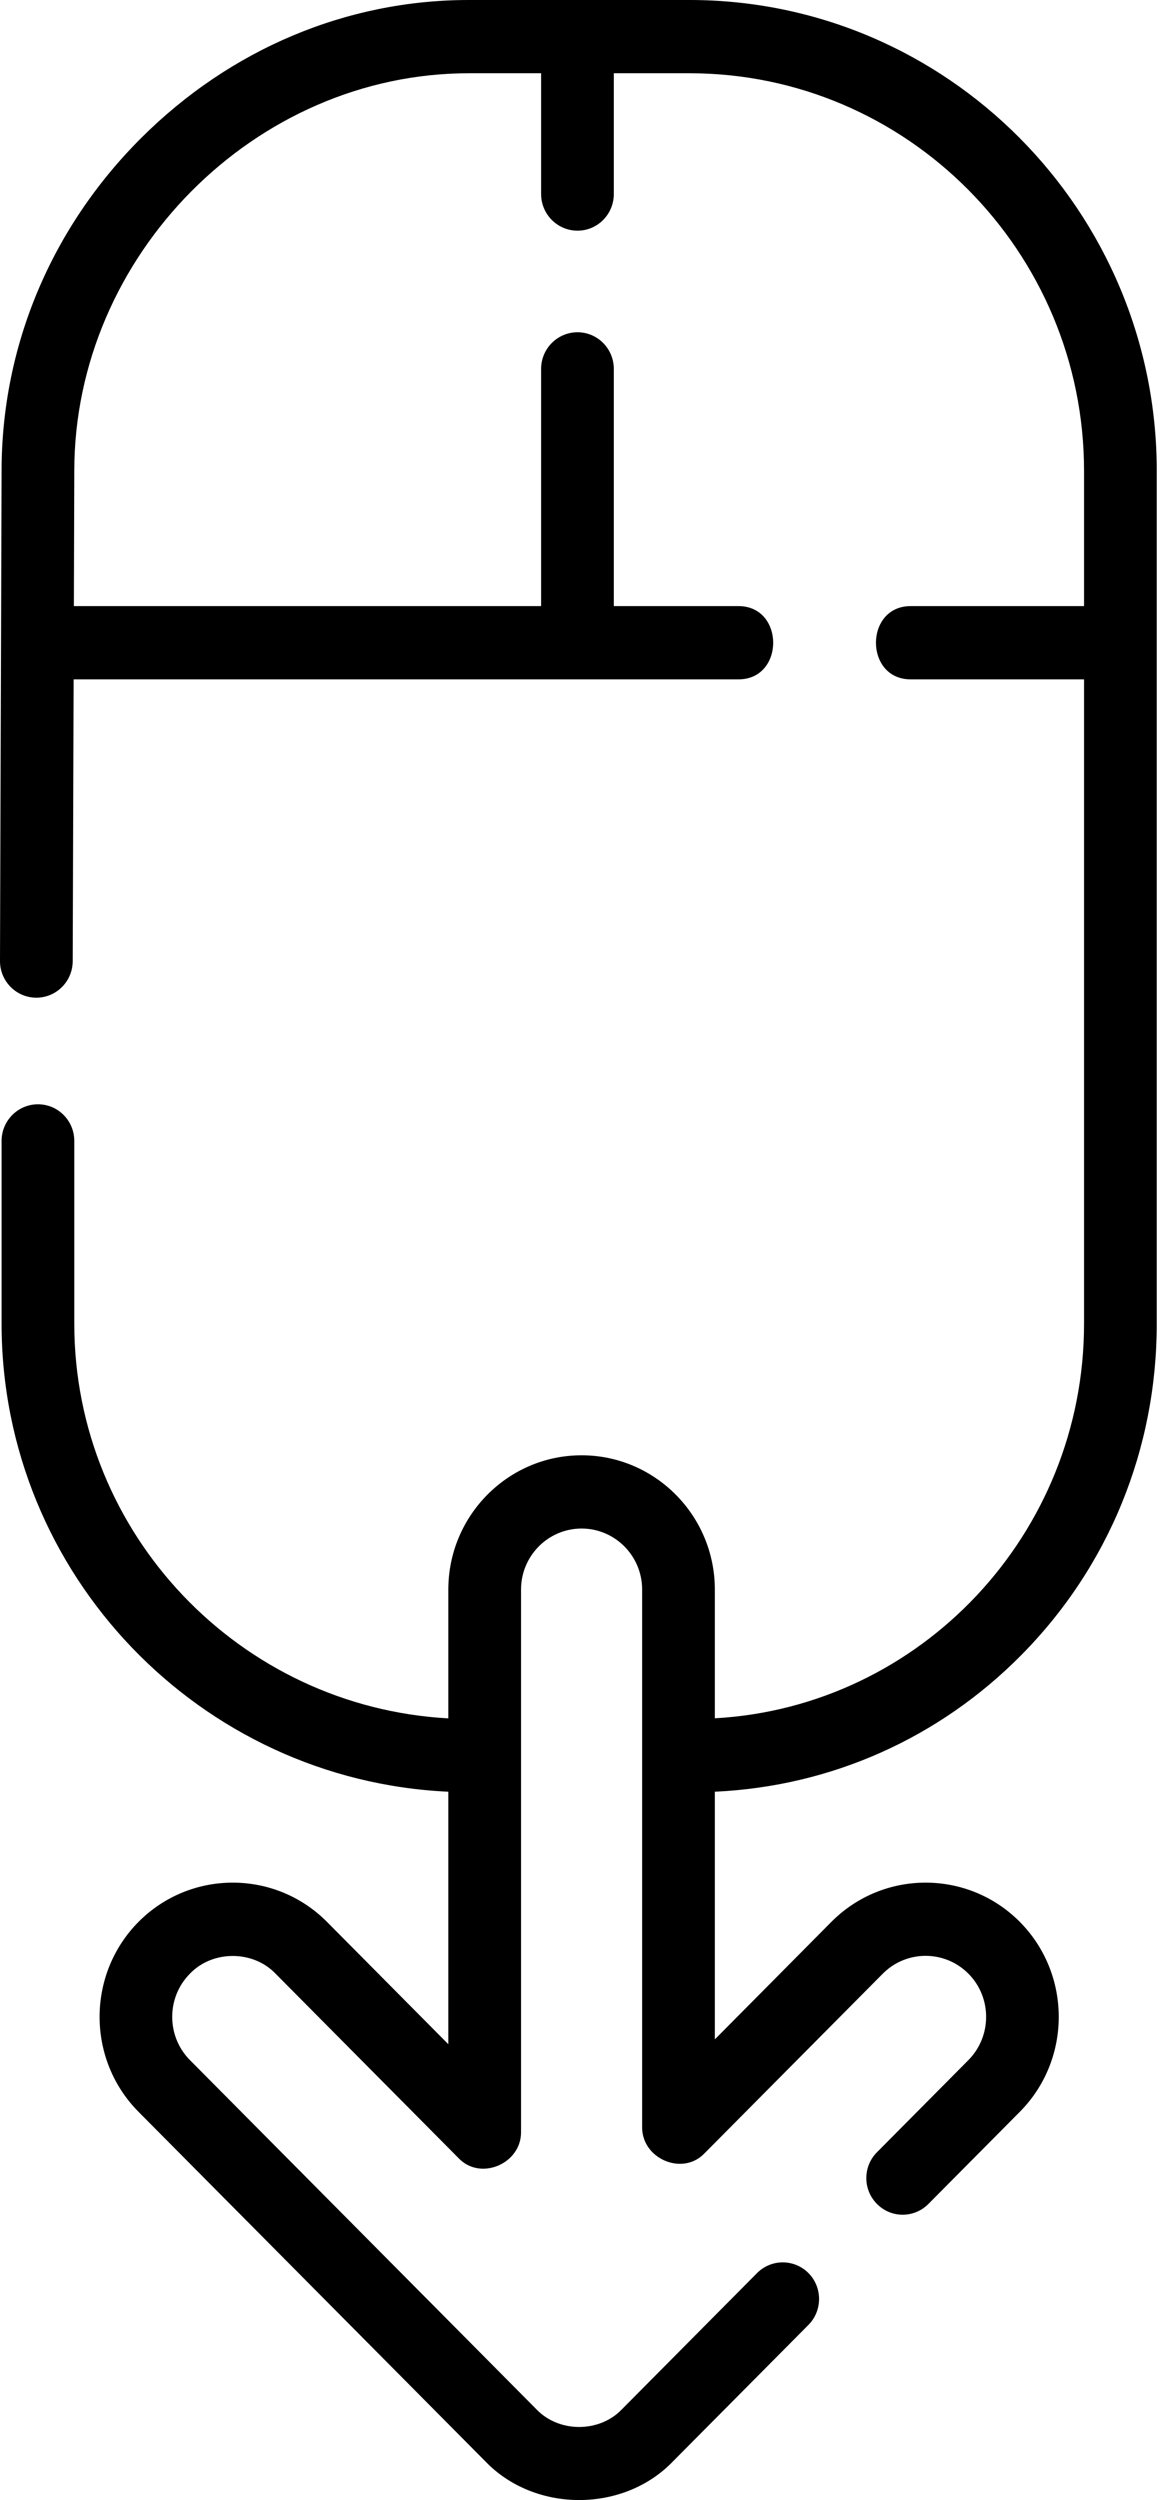 <svg width="14" height="30" viewBox="0 0 14 30" fill="none" xmlns="http://www.w3.org/2000/svg">
<path d="M8.279 0H5.63C4.162 0 2.764 0.589 1.693 1.658C0.614 2.736 0.019 4.154 0.019 5.65L2.54569e-06 11.531C-0.001 11.774 0.194 11.971 0.435 11.972H0.436C0.677 11.972 0.872 11.776 0.873 11.534L0.884 8.152H8.859C9.425 8.161 9.425 7.265 8.859 7.273H7.37V4.427C7.37 4.184 7.175 3.987 6.934 3.987C6.693 3.987 6.497 4.184 6.497 4.427V7.273H0.887L0.892 5.651C0.892 3.065 3.062 0.879 5.63 0.879H6.497V2.328C6.497 2.571 6.693 2.768 6.934 2.768C7.175 2.768 7.37 2.571 7.37 2.328V0.879H8.279C10.891 0.879 13.016 3.02 13.016 5.651V7.273H10.942C10.376 7.265 10.376 8.161 10.942 8.152H13.016V15.884C13.016 18.411 11.05 20.482 8.583 20.619V19.074C8.583 18.186 7.865 17.463 6.983 17.463C6.101 17.463 5.383 18.186 5.383 19.074V20.62C2.884 20.483 0.892 18.412 0.892 15.884V13.691C0.892 13.448 0.697 13.251 0.456 13.251C0.215 13.251 0.019 13.448 0.019 13.691V15.884C0.019 18.896 2.402 21.363 5.383 21.5V24.53L3.926 23.062C3.302 22.434 2.287 22.434 1.663 23.062C1.04 23.691 1.04 24.713 1.663 25.341L5.823 29.531C6.418 30.156 7.49 30.156 8.085 29.531L9.707 27.898C9.877 27.726 9.877 27.448 9.707 27.276C9.536 27.105 9.26 27.105 9.09 27.276L7.468 28.91C7.198 29.194 6.71 29.194 6.44 28.91L2.28 24.72C1.997 24.434 1.997 23.969 2.28 23.684C2.551 23.4 3.038 23.4 3.309 23.684L5.505 25.896C5.768 26.175 6.263 25.964 6.256 25.579V19.074C6.256 18.67 6.582 18.342 6.983 18.342C7.384 18.342 7.71 18.67 7.71 19.074V25.52C7.703 25.905 8.198 26.117 8.461 25.837L10.599 23.684C10.883 23.398 11.344 23.398 11.628 23.684C11.911 23.969 11.911 24.434 11.628 24.72L10.53 25.826C10.359 25.997 10.359 26.276 10.53 26.447C10.7 26.619 10.976 26.619 11.147 26.447L12.245 25.341C12.868 24.713 12.868 23.691 12.245 23.062C11.621 22.434 10.606 22.434 9.982 23.062L8.583 24.472V21.5C9.977 21.436 11.275 20.859 12.263 19.86C13.312 18.8 13.889 17.388 13.889 15.884V5.651C13.889 2.535 11.372 0 8.279 0V0Z" fill="black"/>
</svg>
